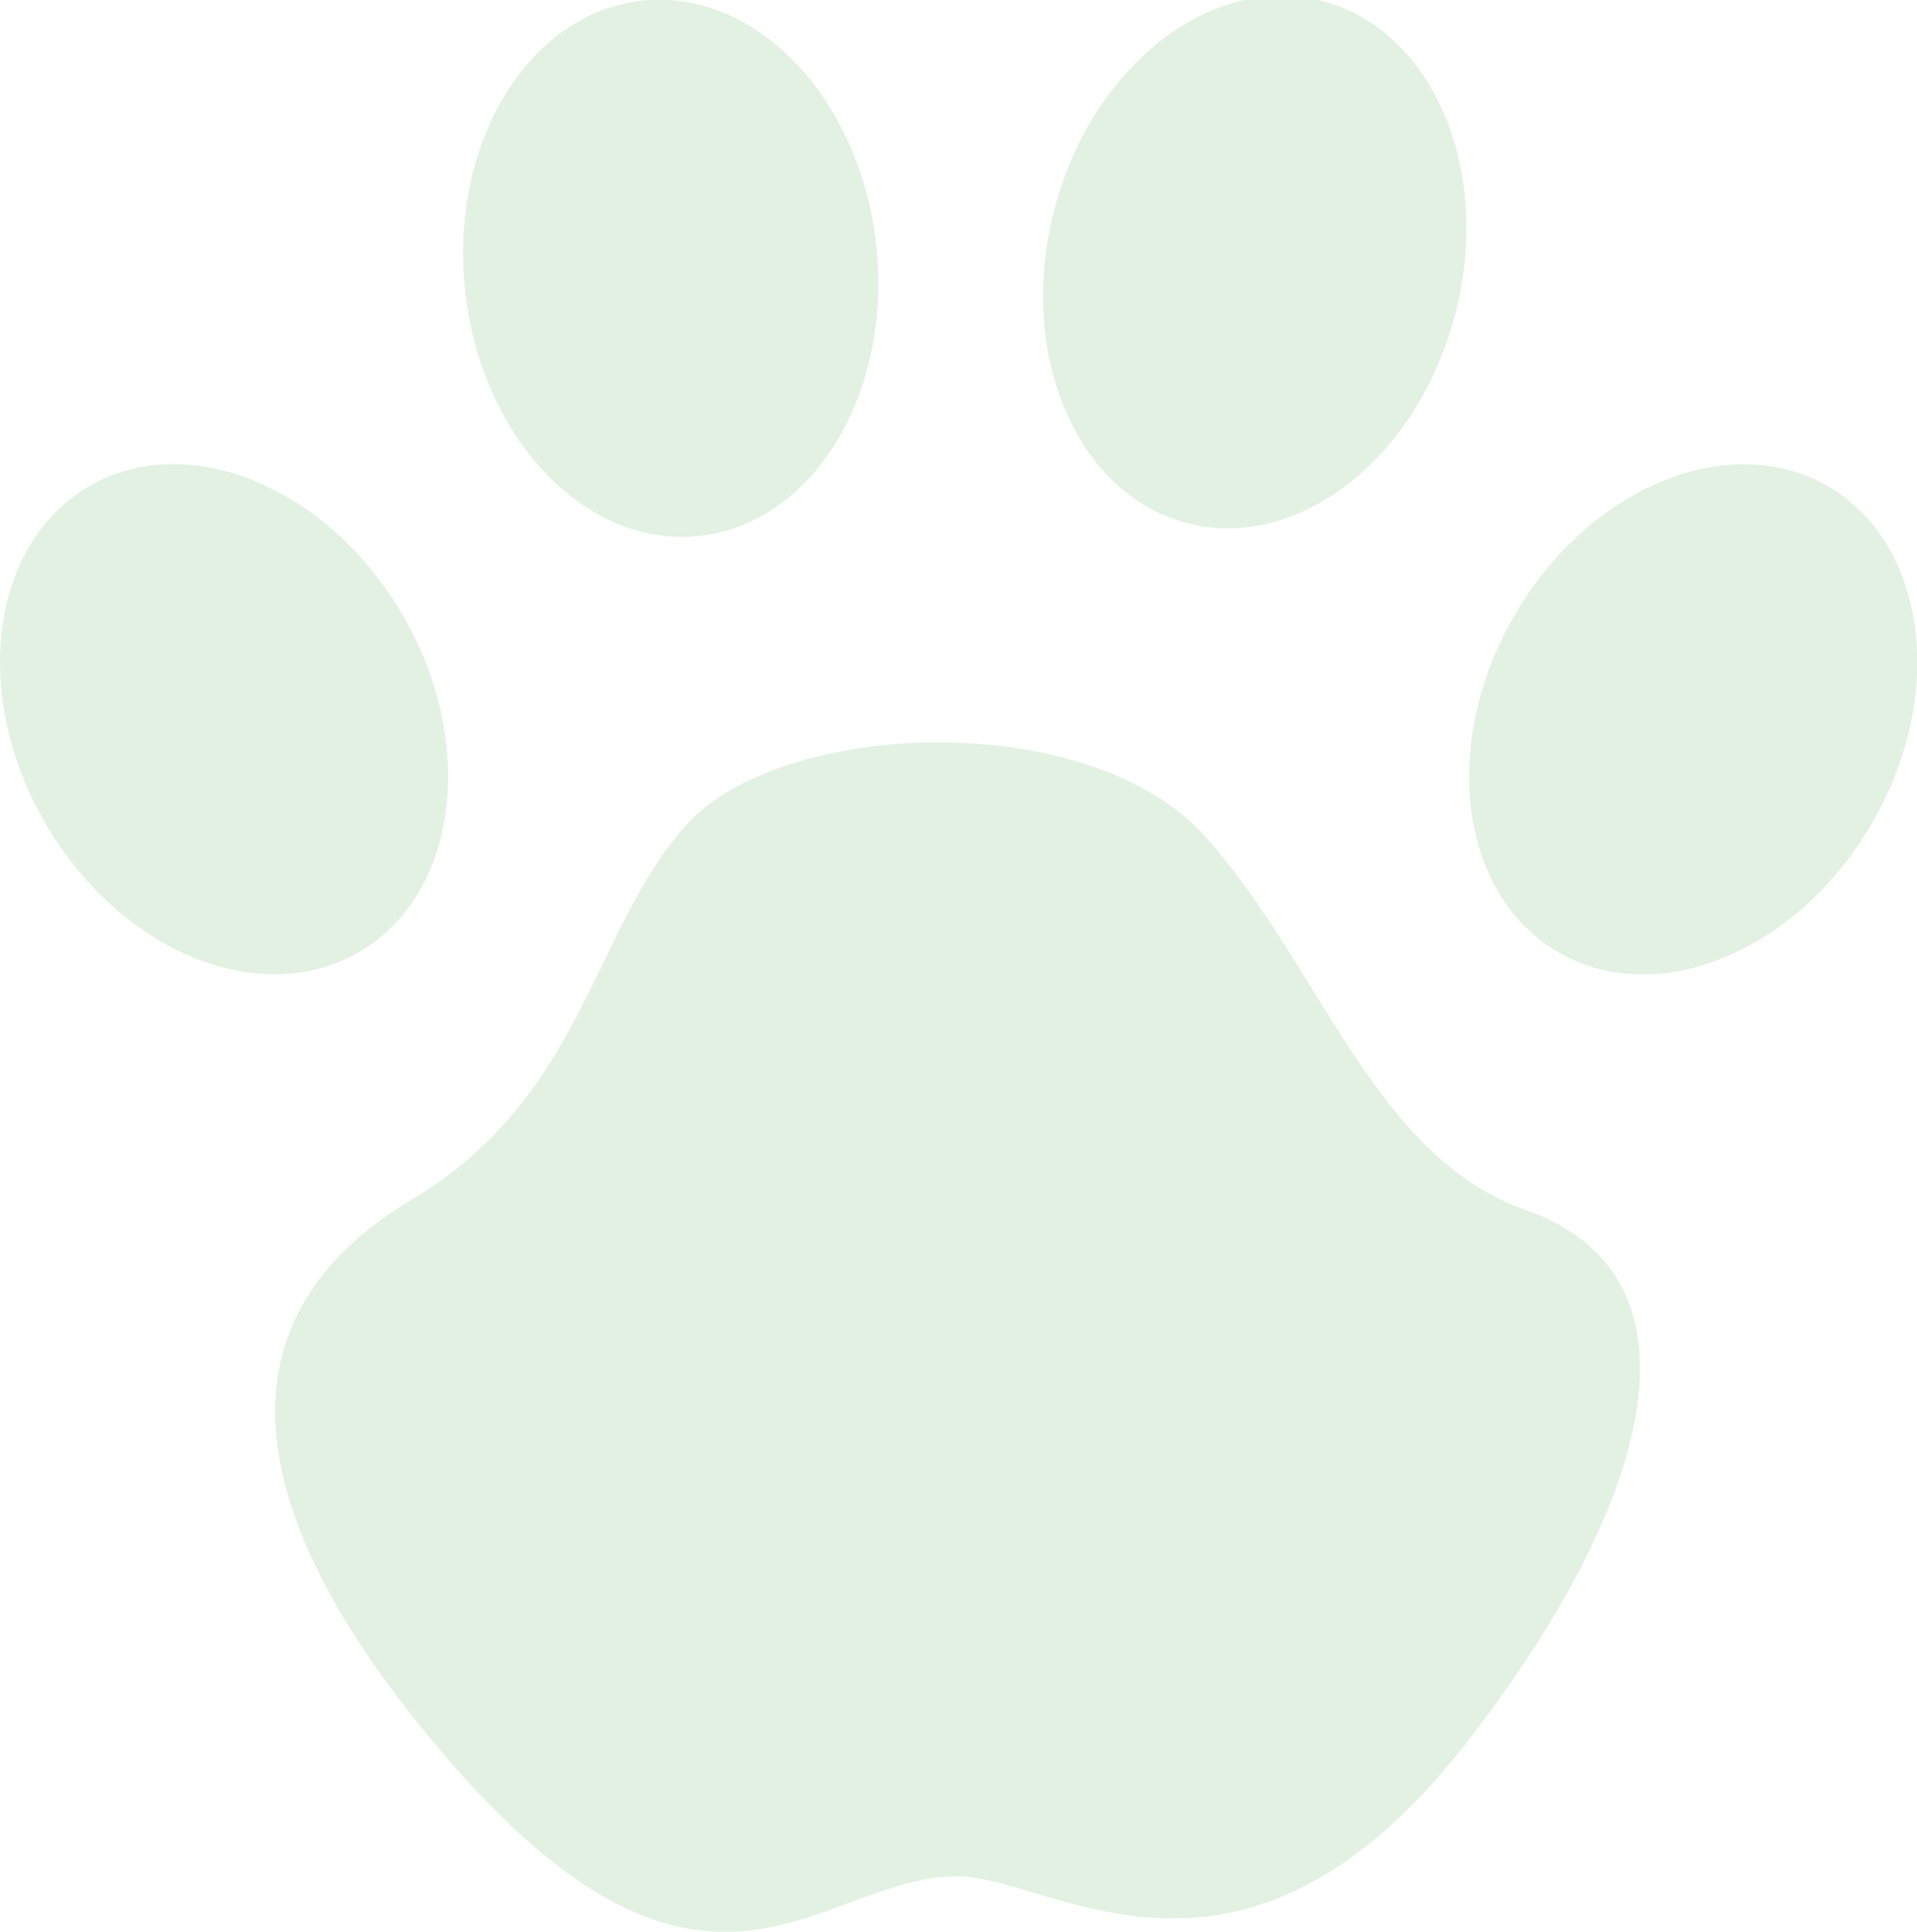 <svg xmlns="http://www.w3.org/2000/svg" viewBox="0 0 53.12 53.54"><defs><style>.cls-1{opacity:0.3;}.cls-2{fill:#9dd19c;}</style></defs><title>Asset 5</title><g id="Layer_2" data-name="Layer 2"><g id="Layer_3" data-name="Layer 3"><g class="cls-1"><path class="cls-2" d="M26.53,52c2.62,0,7.84,4.33,14.09-3.68,5.07-6.51,6.94-12.91,1.67-14.78-4.23-1.5-5.63-6.66-8.86-10.32S21.61,19.94,19,22.88s-2.82,7.51-7.58,10.36C5.12,37,7.66,43,11.85,48.09,19.47,57.36,22.6,52,26.53,52Z"/><ellipse class="cls-2" cx="18.59" cy="7.44" rx="5.73" ry="7.46" transform="translate(-0.68 1.98) rotate(-6)"/><ellipse class="cls-2" cx="34.88" cy="7.39" rx="7.46" ry="5.73" transform="matrix(0.25, -0.97, 0.97, 0.25, 18.88, 39.25)"/><ellipse class="cls-2" cx="6.21" cy="19.94" rx="5.73" ry="7.46" transform="translate(-9.14 5.77) rotate(-30)"/><ellipse class="cls-2" cx="46.92" cy="19.94" rx="7.46" ry="5.73" transform="translate(6.19 50.6) rotate(-60)"/></g></g></g></svg>